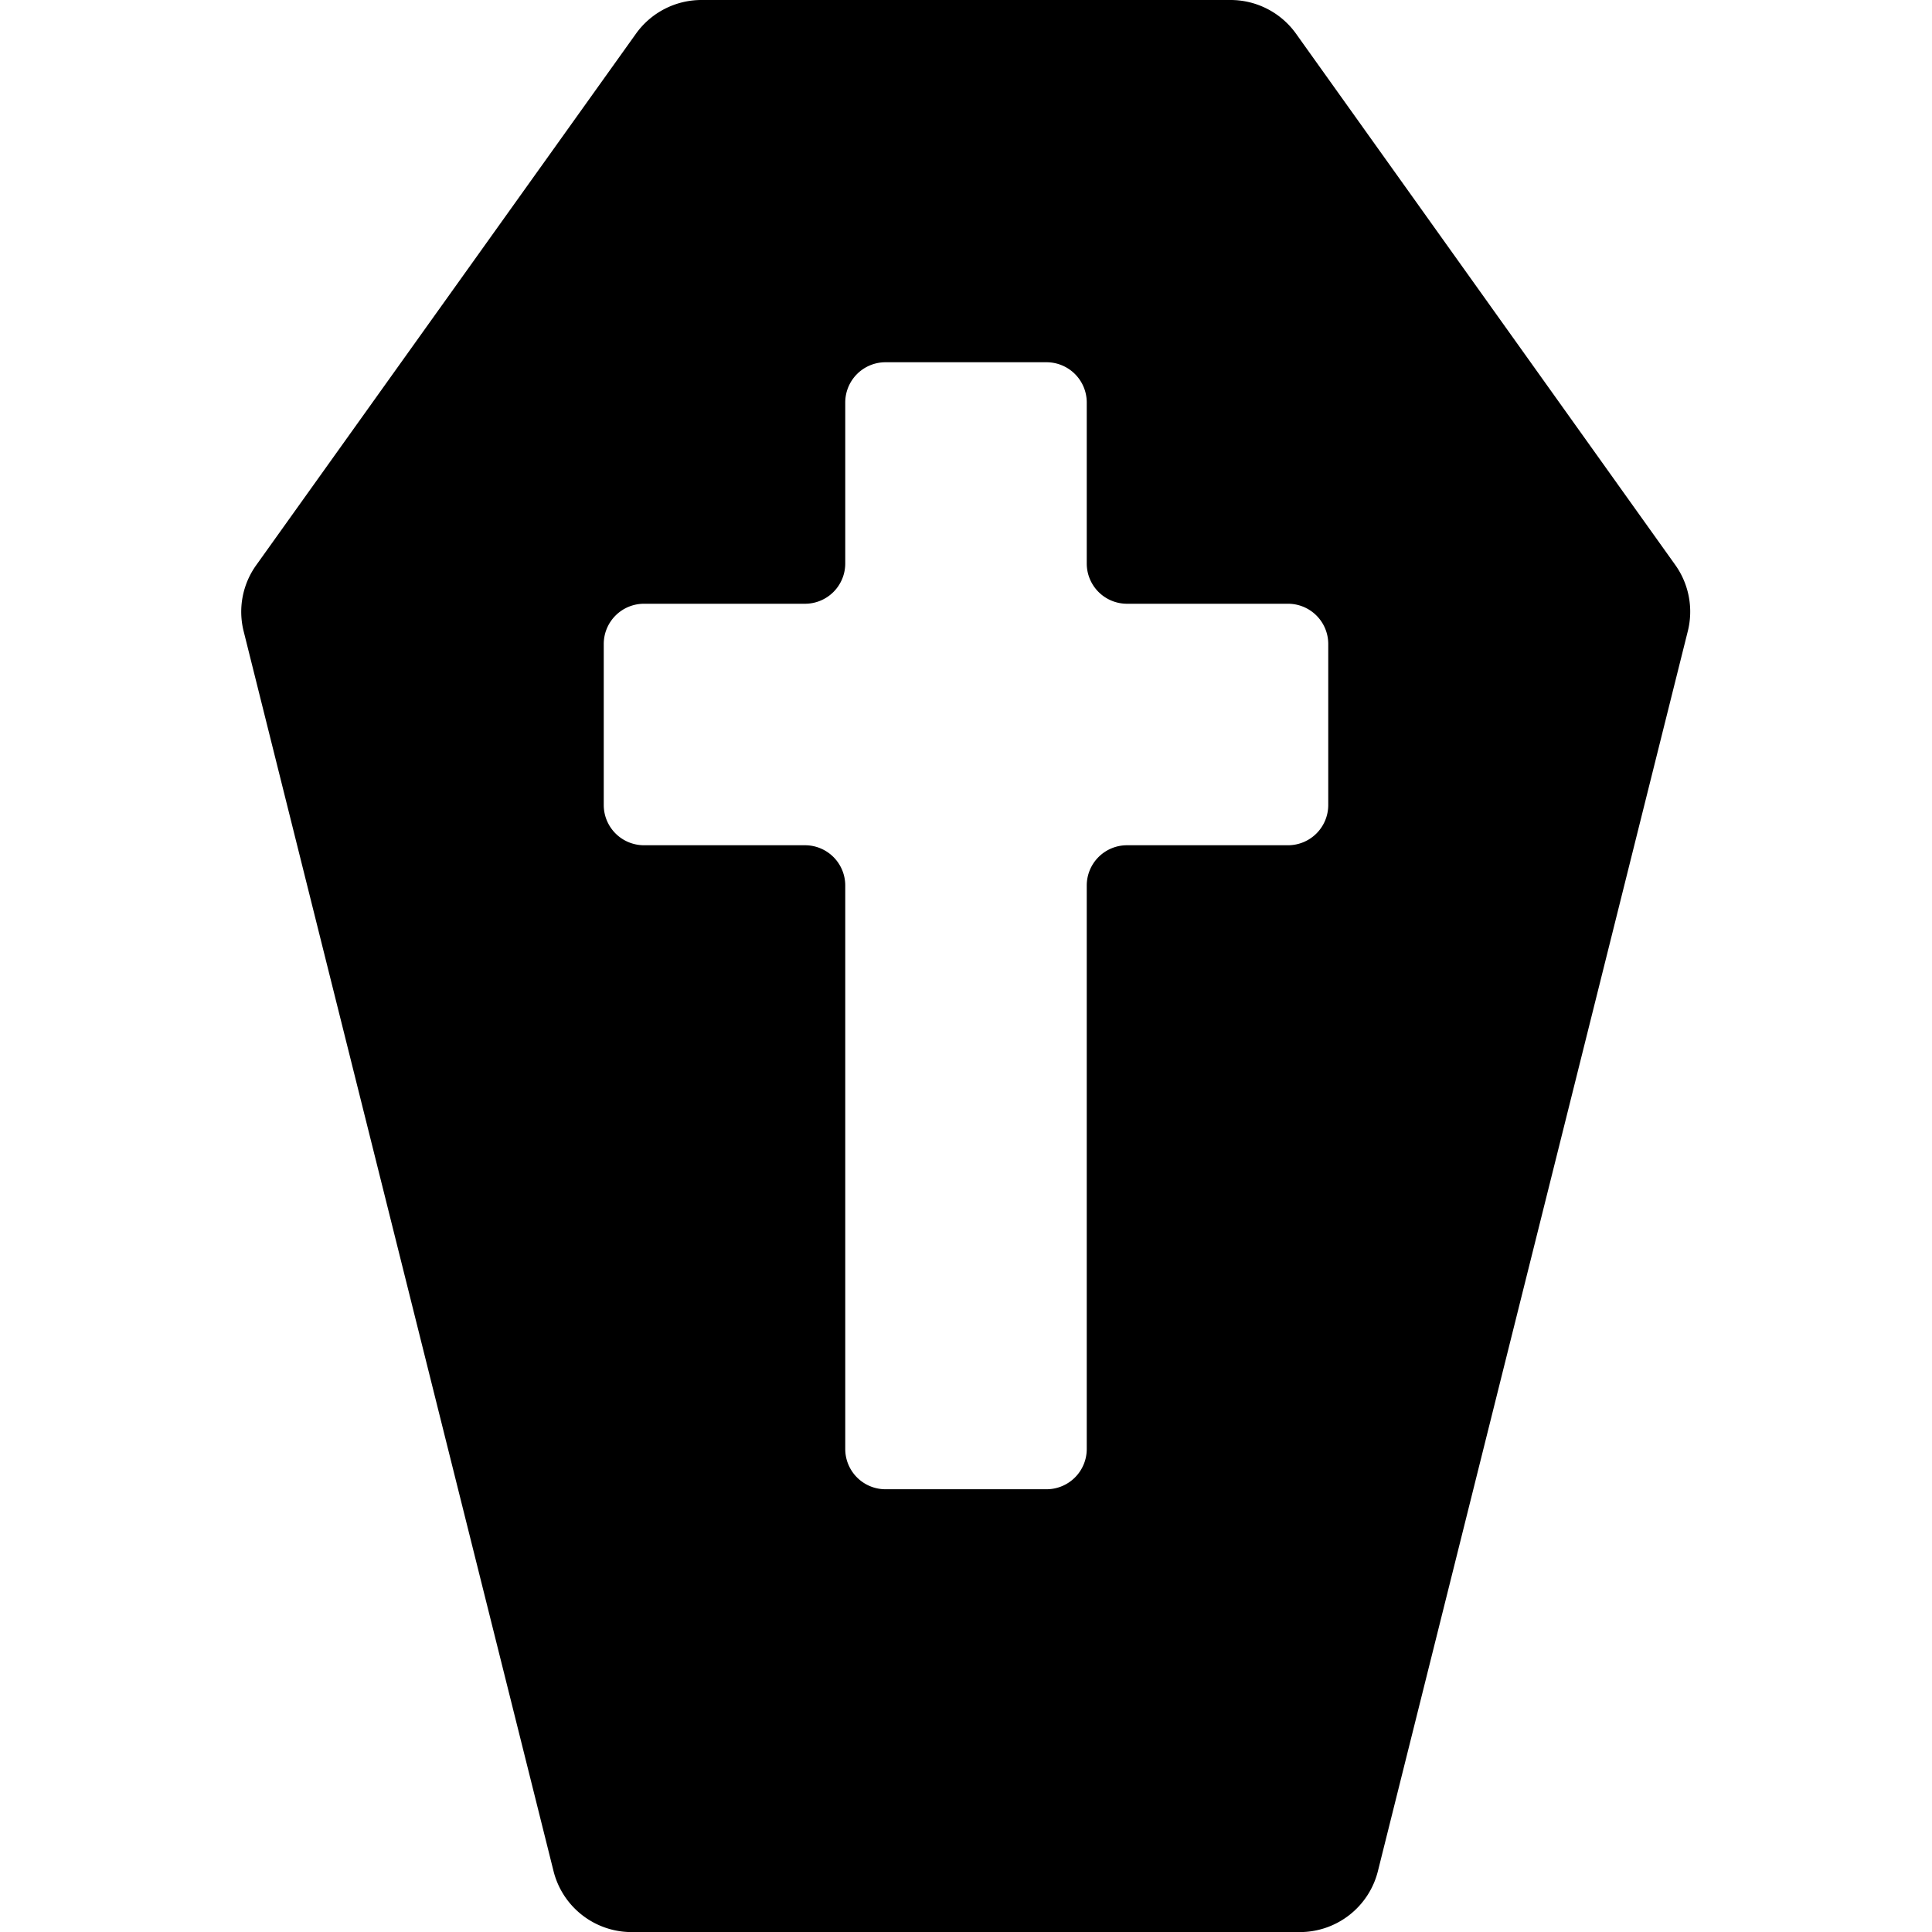 <svg xmlns="http://www.w3.org/2000/svg" viewBox="0 0 24 24"><title>death-coffin</title><path d="M20.813,7.021,16.1.419A1,1,0,0,0,15.284,0H8.716A1,1,0,0,0,7.9.419l-4.716,6.6a.994.994,0,0,0-.157.824l3.849,15.4a1,1,0,0,0,.97.758h8.3a1,1,0,0,0,.971-.758l3.849-15.4A1,1,0,0,0,20.813,7.021ZM16.5,10a.5.5,0,0,1-.5.5H14a.5.5,0,0,0-.5.5v7a.5.5,0,0,1-.5.5H11a.5.5,0,0,1-.5-.5V11a.5.5,0,0,0-.5-.5H8a.5.5,0,0,1-.5-.5V8A.5.5,0,0,1,8,7.5h2a.5.5,0,0,0,.5-.5V5a.5.5,0,0,1,.5-.5h2a.5.5,0,0,1,.5.5V7a.5.5,0,0,0,.5.5h2a.5.5,0,0,1,.5.5Z"/></svg>
